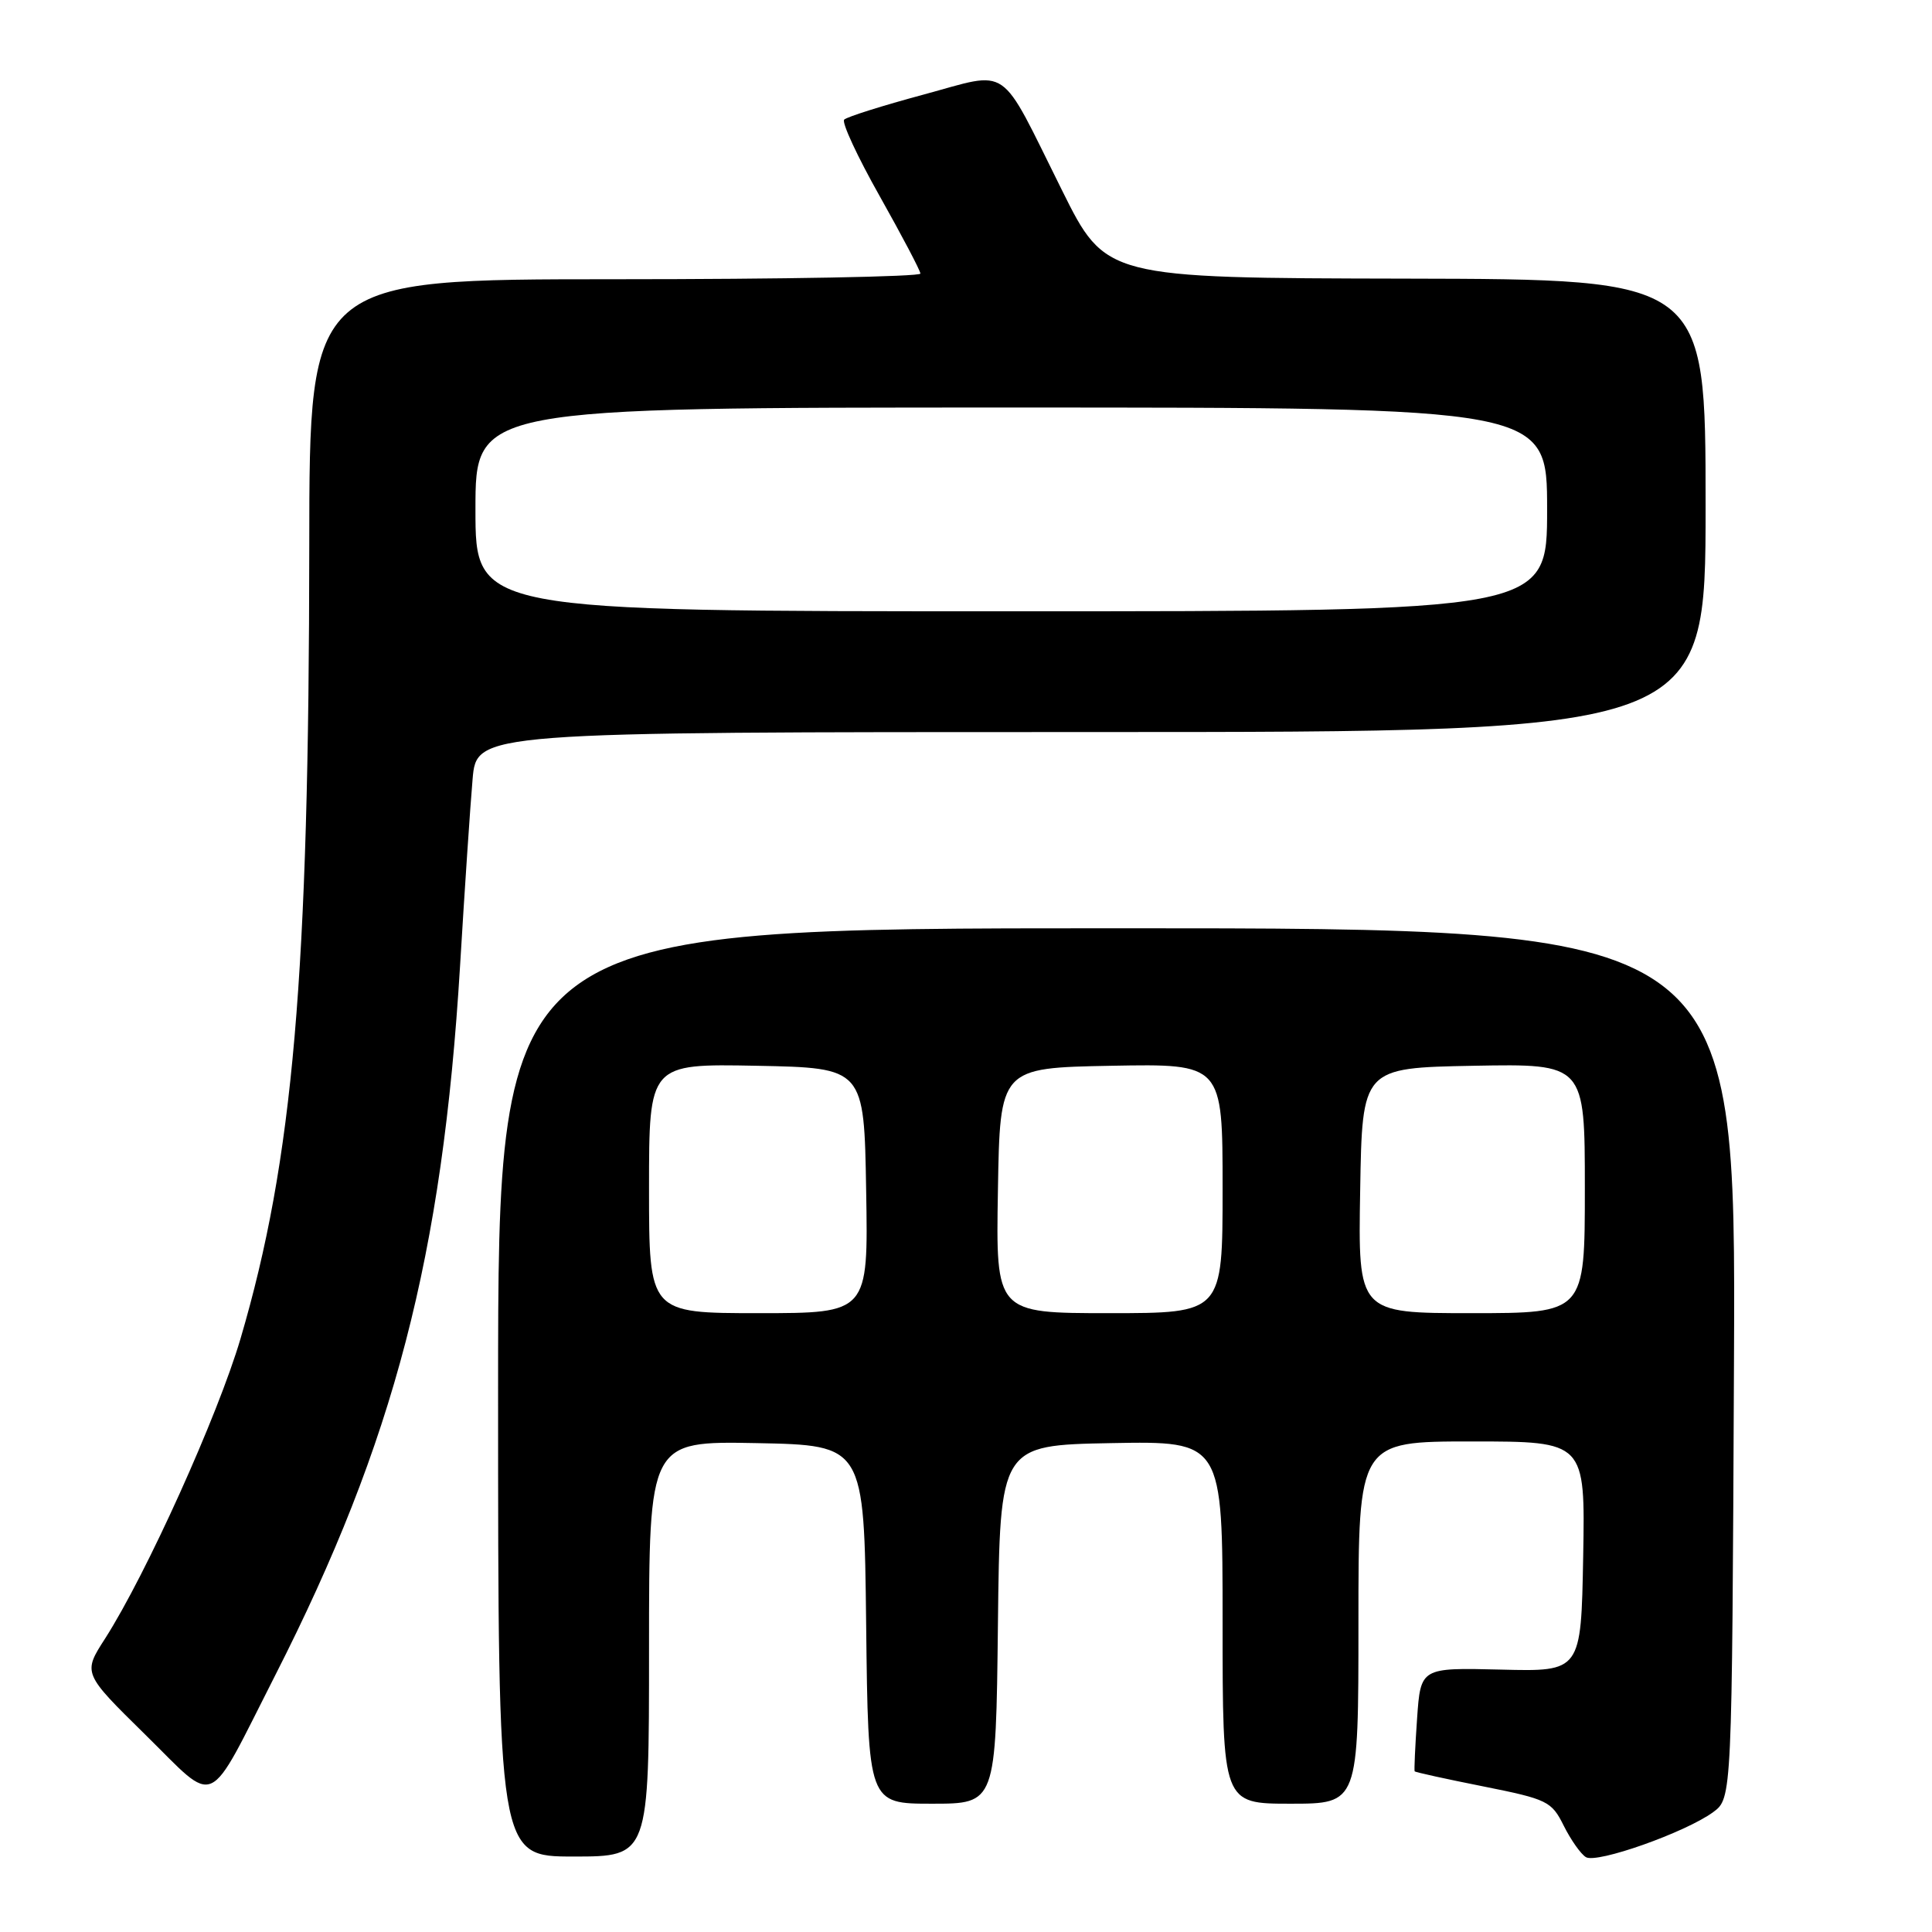 <?xml version="1.0" encoding="UTF-8" standalone="no"?>
<!DOCTYPE svg PUBLIC "-//W3C//DTD SVG 1.1//EN" "http://www.w3.org/Graphics/SVG/1.1/DTD/svg11.dtd" >
<svg xmlns="http://www.w3.org/2000/svg" xmlns:xlink="http://www.w3.org/1999/xlink" version="1.1" viewBox="0 0 256 256">
 <g >
 <path fill="currentColor"
d=" M 227.00 240.12 C 229.50 238.28 229.50 238.28 229.76 180.64 C 230.02 123.00 230.02 123.00 148.01 123.00 C 66.00 123.00 66.00 123.00 66.00 184.50 C 66.00 246.00 66.00 246.00 76.00 246.00 C 86.00 246.00 86.00 246.00 86.00 218.47 C 86.00 190.95 86.00 190.95 100.25 191.22 C 114.50 191.50 114.50 191.50 114.77 215.25 C 115.04 239.00 115.04 239.00 123.50 239.00 C 131.96 239.00 131.96 239.00 132.23 215.25 C 132.50 191.50 132.50 191.50 147.25 191.22 C 162.00 190.95 162.00 190.95 162.00 214.97 C 162.00 239.00 162.00 239.00 171.00 239.00 C 180.00 239.00 180.00 239.00 180.00 215.00 C 180.00 191.00 180.00 191.00 195.03 191.00 C 210.05 191.00 210.05 191.00 209.78 206.25 C 209.50 221.50 209.50 221.50 198.87 221.23 C 188.24 220.97 188.24 220.97 187.77 227.73 C 187.51 231.45 187.37 234.60 187.45 234.71 C 187.53 234.83 191.62 235.73 196.55 236.71 C 205.04 238.41 205.59 238.67 207.20 241.91 C 208.14 243.79 209.46 245.67 210.14 246.08 C 211.57 246.97 223.34 242.80 227.00 240.12 Z  M 36.47 221.98 C 52.23 191.01 58.63 166.42 60.96 127.99 C 61.57 117.82 62.32 106.69 62.62 103.25 C 63.16 97.00 63.16 97.00 144.58 97.00 C 226.00 97.00 226.00 97.00 226.00 67.00 C 226.00 37.00 226.00 37.00 186.25 36.92 C 146.50 36.84 146.50 36.84 140.70 25.17 C 132.24 8.18 134.02 9.39 122.35 12.54 C 116.93 14.00 112.21 15.49 111.86 15.85 C 111.50 16.21 113.62 20.77 116.57 26.00 C 119.51 31.23 121.94 35.84 121.96 36.25 C 121.98 36.66 103.78 37.00 81.50 37.00 C 41.00 37.00 41.00 37.00 40.98 72.25 C 40.95 129.39 38.85 153.66 31.87 177.38 C 28.86 187.59 19.37 208.61 13.93 217.11 C 10.97 221.71 10.97 221.71 19.24 229.84 C 28.93 239.36 27.23 240.14 36.47 221.98 Z  M 86.00 157.47 C 86.00 140.95 86.00 140.95 100.25 141.22 C 114.50 141.50 114.50 141.50 114.77 157.75 C 115.05 174.00 115.05 174.00 100.52 174.00 C 86.00 174.00 86.00 174.00 86.00 157.47 Z  M 132.23 157.75 C 132.50 141.50 132.50 141.50 147.25 141.22 C 162.00 140.95 162.00 140.95 162.00 157.47 C 162.00 174.00 162.00 174.00 146.98 174.00 C 131.95 174.00 131.95 174.00 132.23 157.75 Z  M 180.23 157.75 C 180.50 141.50 180.50 141.50 195.25 141.22 C 210.00 140.95 210.00 140.95 210.00 157.47 C 210.00 174.00 210.00 174.00 194.98 174.00 C 179.95 174.00 179.95 174.00 180.23 157.75 Z  M 63.00 67.50 C 63.00 54.00 63.00 54.00 134.00 54.00 C 205.00 54.00 205.00 54.00 205.00 67.50 C 205.00 81.00 205.00 81.00 134.00 81.00 C 63.00 81.00 63.00 81.00 63.00 67.50 Z "/>
</g>
</svg>